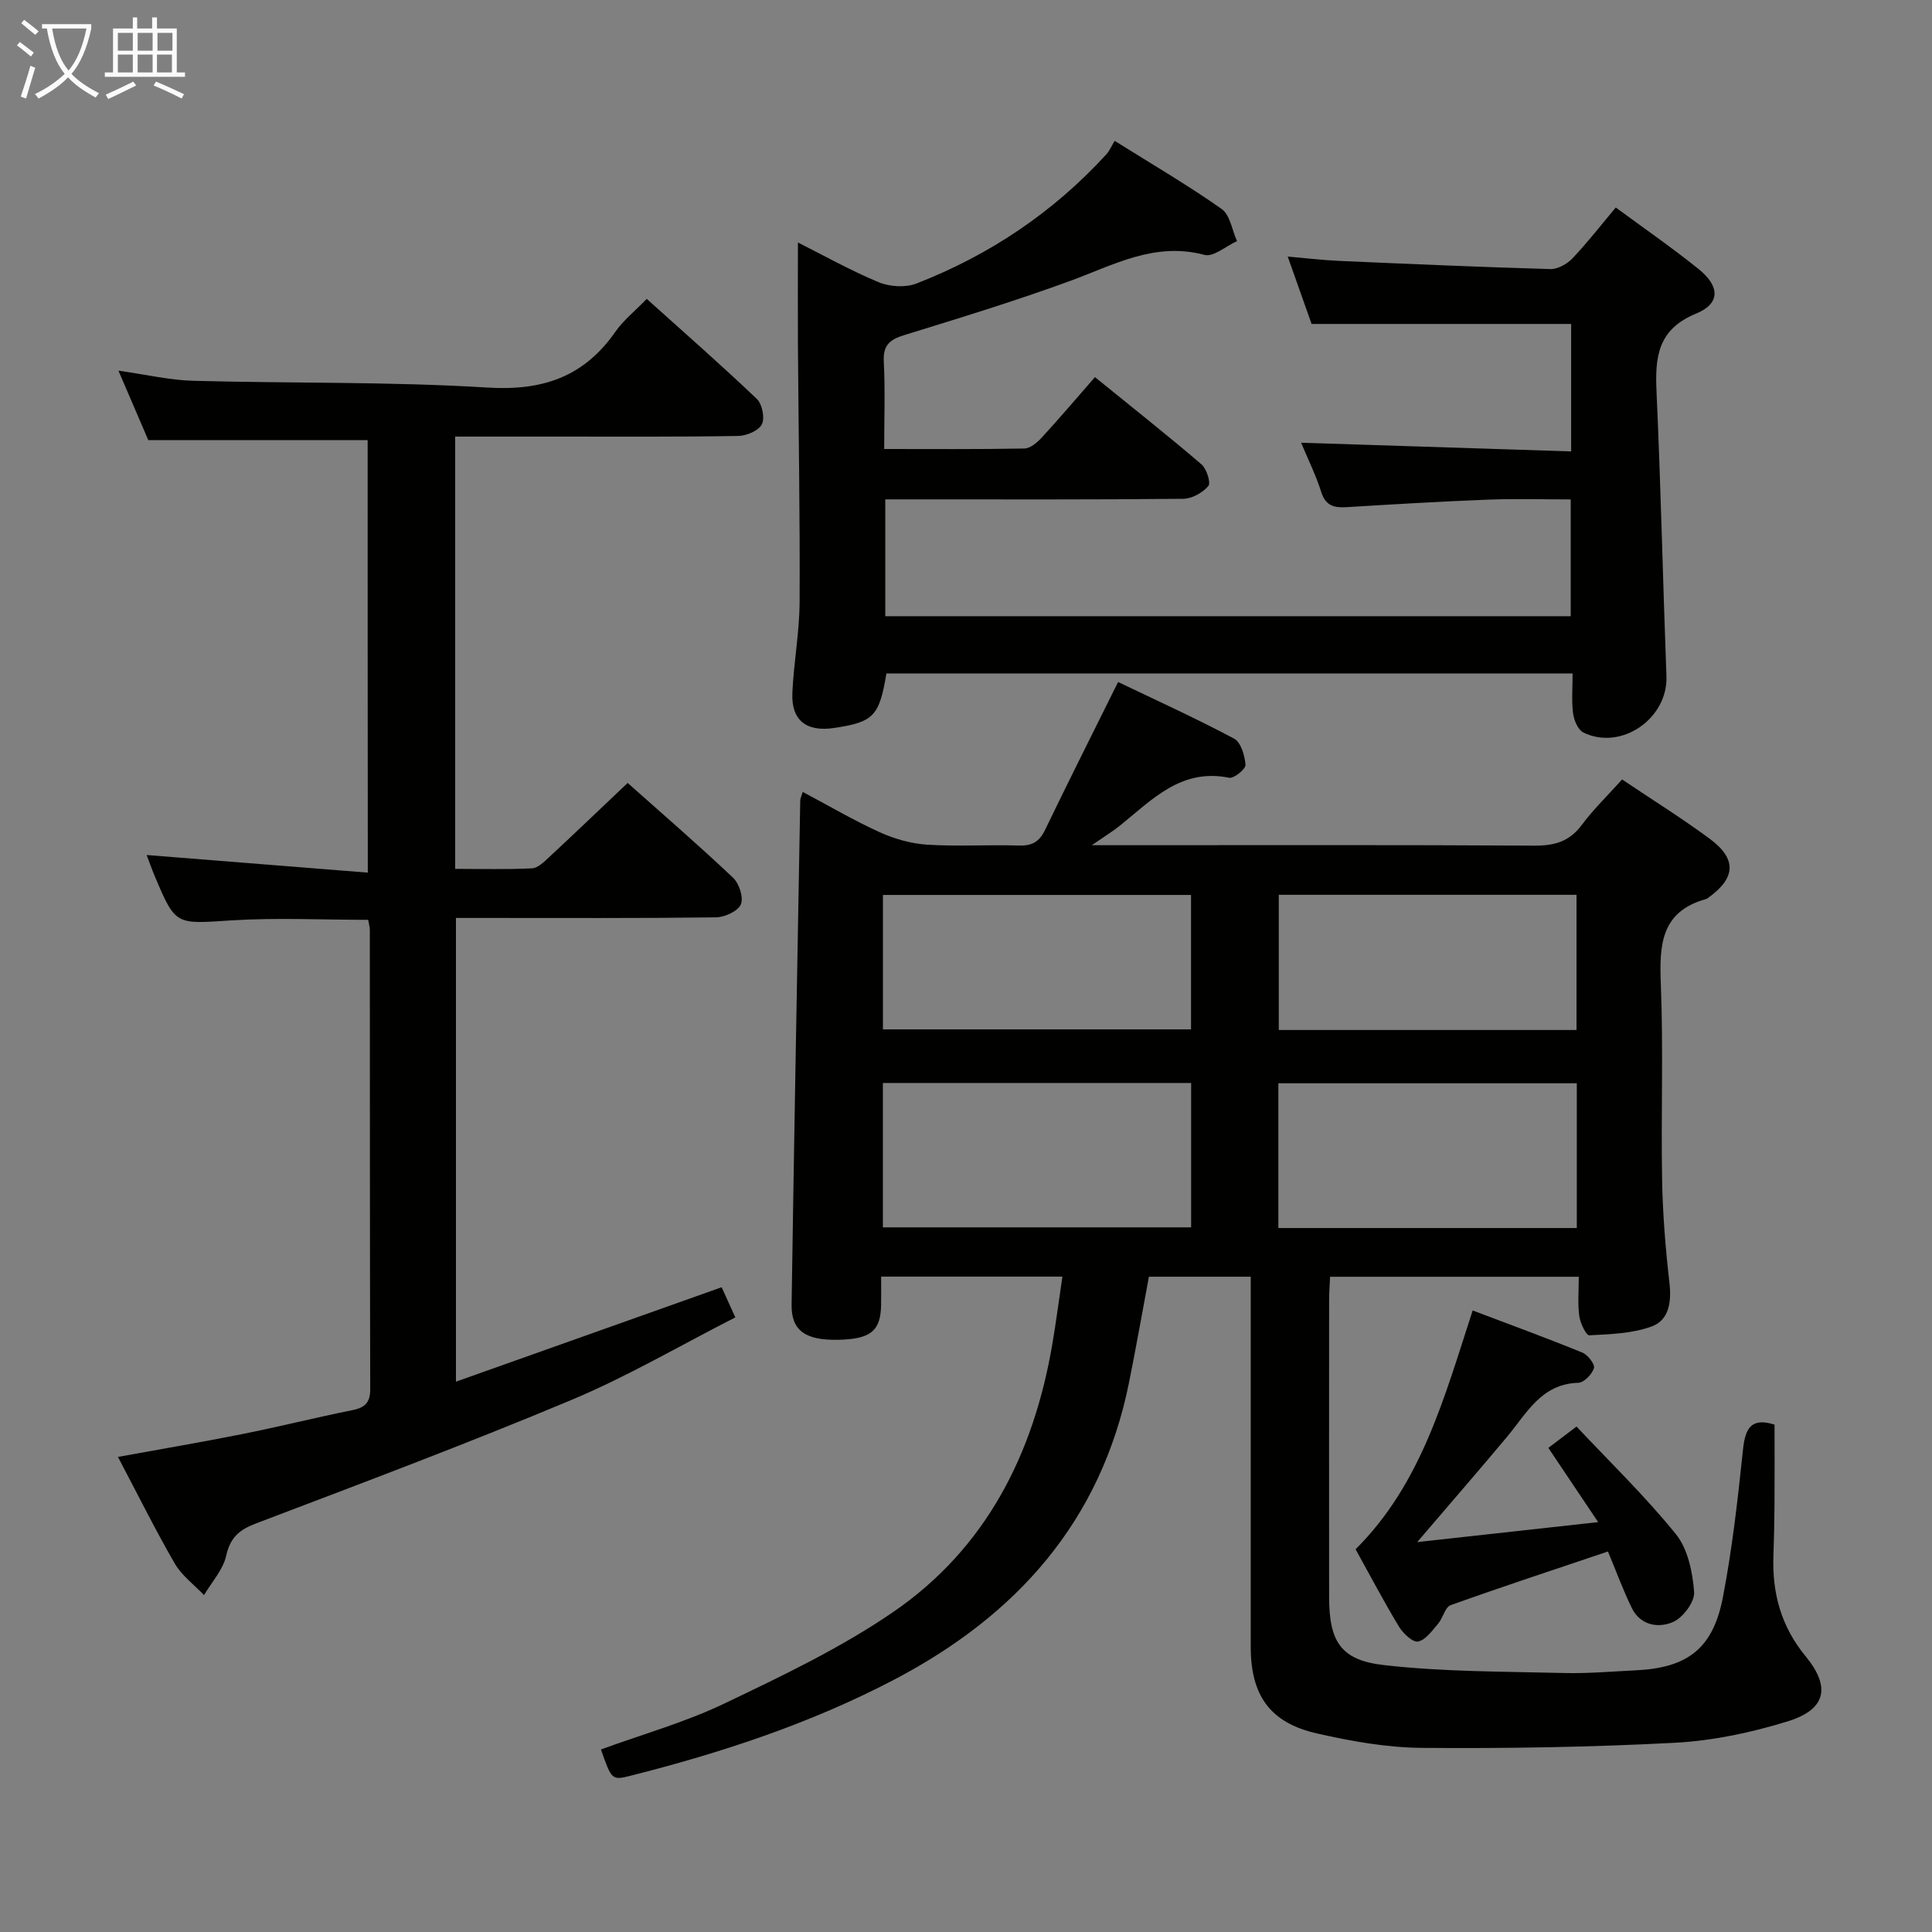 <svg enable-background="new 0 0 400 400" viewBox="0 0 400 400" xmlns="http://www.w3.org/2000/svg"><rect x="0" y="0" width="400" height="400" fill="#808080" stroke="none"/><g fill="#010100"><path d="m335.84 161.38c6.29 4.23 12.36 8.01 18.09 12.24 5.72 4.22 5.47 8.15-.28 12.27-.13.1-.27.21-.43.25-9.42 2.59-9.68 9.59-9.36 17.68.53 13.48.02 26.99.26 40.49.13 7.14.72 14.29 1.53 21.39.44 3.89-.13 7.62-3.66 8.92-4.01 1.48-8.58 1.61-12.94 1.84-.66.03-1.89-2.54-2.08-4.02-.35-2.57-.1-5.22-.1-8.1-17.38 0-34.15 0-51.49 0-.07 1.61-.2 3.21-.2 4.8-.01 20.5-.02 41 0 61.49.01 9.1 2.29 13.07 11.28 14.1 12.34 1.42 24.86 1.33 37.3 1.65 4.98.13 9.97-.32 14.95-.56 10.68-.51 15.95-4.5 18-15.13 1.94-10.09 3.09-20.35 4.16-30.58.46-4.39 1.67-6.68 6.53-5.16 0 5.5.03 11.07-.01 16.65-.02 3.5-.1 6.99-.22 10.49-.28 7.74 1.57 14.64 6.66 20.82 5.29 6.43 4.2 11.04-3.71 13.48-7.53 2.33-15.49 4.01-23.34 4.43-17.44.92-34.94 1.2-52.41 1.06-7.24-.06-14.58-1.37-21.67-2.98-9.79-2.22-13.75-7.89-13.75-17.98-.01-23.66 0-47.33 0-70.99 0-1.79 0-3.58 0-5.6-7.31 0-14.08 0-21.08 0-1.37 7.33-2.65 14.64-4.12 21.92-5.8 28.72-23.26 48.22-48.63 61.51-17.34 9.08-35.76 15.14-54.66 19.91-3.78.95-3.85.81-6.04-5.46 8.53-3.12 17.38-5.6 25.55-9.51 11.96-5.72 24.09-11.49 34.97-18.96 19.26-13.22 29.08-32.77 32.94-55.49.77-4.53 1.36-9.09 2.08-13.94-12.6 0-24.71 0-37.53 0 0 2.06.03 4.01-.01 5.95-.11 5.34-2.21 7-8.94 7.13-6.72.13-9.67-1.91-9.59-7.28.52-34.79 1.17-69.57 1.79-104.36.01-.45.25-.9.52-1.79 5.4 2.86 10.52 5.88 15.91 8.33 3.05 1.39 6.5 2.37 9.83 2.59 6.31.4 12.66-.02 18.99.18 2.71.09 4.25-.76 5.43-3.22 4.82-10 9.81-19.91 15.13-30.64 7.78 3.73 16.03 7.48 24.01 11.72 1.42.75 2.22 3.52 2.37 5.43.07.85-2.4 2.87-3.37 2.68-9.97-2.03-15.98 4.55-22.61 9.89-1.49 1.2-3.13 2.2-5.85 4.07h6.61c28.33 0 56.66-.08 84.99.09 4.16.03 7.27-.82 9.84-4.27 2.35-3.17 5.24-5.97 8.36-9.43zm-153.05 62.84v29.89h63.82c0-10.24 0-19.99 0-29.89-21.42 0-42.51 0-63.82 0zm81.88 30.03h61.79c0-10.21 0-20.08 0-29.97-20.75 0-41.14 0-61.79 0zm-81.87-68.96v27.83h63.79c0-9.54 0-18.61 0-27.83-21.41 0-42.47 0-63.79 0zm81.96 27.96h61.64c0-9.54 0-18.74 0-27.99-20.72 0-41.01 0-61.64 0z"/><path d="m165.2 50.2c5.16 2.59 10.79 5.76 16.72 8.23 2.29.95 5.57 1.15 7.85.26 15.1-5.88 28.29-14.72 39.27-26.72.67-.73 1.07-1.71 1.74-2.81 7.95 4.98 15.25 9.24 22.14 14.1 1.76 1.24 2.16 4.39 3.19 6.66-2.27 1.02-4.88 3.35-6.75 2.85-10.28-2.74-18.73 2.07-27.74 5.37-11.35 4.16-22.94 7.7-34.5 11.27-3.01.93-4.32 2.16-4.14 5.49.3 5.79.08 11.61.08 18.06 9.83 0 19.42.08 29.01-.1 1.23-.02 2.66-1.23 3.6-2.25 3.71-4.04 7.26-8.22 11.03-12.53 8.2 6.66 15.24 12.22 22.04 18.05 1.08.92 2 3.84 1.43 4.5-1.18 1.39-3.4 2.63-5.21 2.64-18.49.19-36.99.12-55.48.12-1.97 0-3.94 0-6.19 0v24.19h141.91c0-7.75 0-15.62 0-24.18-5.78 0-11.39-.18-16.99.04-9.8.38-19.58.96-29.37 1.56-2.6.16-4.38-.24-5.29-3.13-1.09-3.45-2.72-6.73-4.17-10.21 18.73.6 37.16 1.2 55.91 1.8 0-9.31 0-17.74 0-26.39-17.78 0-35.47 0-53.74 0-1.41-3.98-3.06-8.63-4.94-13.95 3.85.33 7.19.74 10.53.89 14.61.64 29.22 1.28 43.84 1.7 1.52.04 3.46-1.04 4.57-2.21 3.09-3.25 5.85-6.81 8.98-10.54 5.76 4.25 11.62 8.29 17.14 12.74 4.43 3.56 4.55 7.14-.5 9.22-8.02 3.3-8.53 9.05-8.2 16.25.89 19.61 1.31 39.23 2.05 58.84.33 8.73-9.34 15.49-17.2 11.65-1.12-.55-1.94-2.54-2.13-3.97-.34-2.59-.1-5.26-.1-8.26-47.68 0-94.88 0-142.07 0-1.47 8.87-2.65 10.08-10.92 11.3-5.67.83-8.8-1.62-8.55-7.27.28-6.3 1.47-12.57 1.5-18.86.09-17.81-.23-35.62-.35-53.43-.04-6.97 0-13.93 0-20.97z"/><path d="m76.12 91.12c-15.2 0-29.97 0-45.42 0-1.75-4.07-3.81-8.87-6.18-14.38 5.74.81 10.61 1.97 15.51 2.1 20.3.55 40.65.15 60.91 1.4 11.4.71 19.94-2.21 26.45-11.53 1.68-2.41 4.08-4.31 6.51-6.83 7.87 7.08 15.48 13.74 22.8 20.72 1.11 1.06 1.69 3.97 1.03 5.26-.68 1.32-3.17 2.37-4.89 2.4-12.5.21-24.99.13-37.49.13-6.96 0-13.92 0-21.11 0v89.5c5.37 0 10.64.15 15.9-.11 1.22-.06 2.51-1.34 3.55-2.31 5.36-4.98 10.64-10.05 16.26-15.37 7.07 6.29 14.6 12.8 21.83 19.63 1.27 1.2 2.21 4.15 1.6 5.53-.63 1.41-3.34 2.64-5.16 2.67-16 .2-31.99.12-47.99.12-1.82 0-3.63 0-5.83 0v96.01c18.44-6.55 36.61-13.01 55.01-19.55.87 1.91 1.67 3.68 2.83 6.24-11.38 5.8-22.29 12.21-33.85 17.06-21.58 9.05-43.51 17.28-65.39 25.6-3.49 1.33-5.32 2.91-6.17 6.69-.65 2.91-3 5.45-4.59 8.15-2.06-2.17-4.62-4.04-6.07-6.56-4.06-7.02-7.66-14.3-11.75-22.05 9-1.64 17.42-3.07 25.79-4.74 7.65-1.53 15.22-3.43 22.87-4.97 2.59-.53 3.58-1.66 3.57-4.35-.08-31.66-.06-63.33-.08-94.99 0-.64-.2-1.28-.34-2.15-9.55 0-19-.48-28.38.12-11.49.74-11.47 1.13-15.82-9.19-.64-1.53-1.19-3.1-1.67-4.35 15.02 1.2 30.13 2.4 45.79 3.65-.03-30.5-.03-60.02-.03-89.55z"/><path d="m332.91 321.22c-10.98 3.7-21.82 7.26-32.56 11.11-1.17.42-1.59 2.65-2.6 3.83-1.23 1.43-2.57 3.37-4.15 3.7-1.08.23-3.09-1.66-3.94-3.05-3.17-5.25-6.03-10.69-9-16.05 13.63-13.57 18.34-31.34 24.24-49.44 7.66 2.9 15.23 5.67 22.69 8.71 1.13.46 2.66 2.42 2.42 3.22-.38 1.27-2.06 3-3.23 3.04-7.7.23-10.68 6.31-14.75 11.17-5.83 6.97-11.79 13.83-18.61 21.81 12.93-1.43 24.66-2.72 37.46-4.13-3.81-5.68-7-10.44-10.31-15.37 1.78-1.35 3.33-2.53 5.83-4.42 6.97 7.42 14.26 14.47 20.59 22.3 2.47 3.06 3.44 7.84 3.76 11.94.16 2.02-2.26 5.28-4.31 6.2-3.02 1.36-6.79.78-8.59-2.86-1.81-3.7-3.21-7.57-4.94-11.71z"/></g><path d="m6.4 11.7c-1-.8-1.9-1.6-2.9-2.3l.6-.7c.9.7 1.9 1.4 2.9 2.2zm-2.1 8.3c.7-2.1 1.4-4.2 2-6.4.2.1.6.3 1 .4-.7 2.3-1.3 4.4-1.9 6.4zm3-12.8c-1.1-.9-2.1-1.7-2.9-2.4l.6-.7c1 .8 2 1.5 3 2.4zm1.4-1.3v-.9h10.2v.9c-.9 4.2-2.3 7.3-4.1 9.4 1.3 1.4 3.2 2.7 5.7 4-.2.2-.4.5-.7.9-2.5-1.4-4.4-2.7-5.7-4.2-1.4 1.5-3.5 3-6.1 4.4 0 0 0 0-.1-.1-.3-.4-.5-.7-.7-.8 2.7-1.3 4.7-2.8 6.2-4.2-1.8-2.2-3-5.3-3.7-9.4zm9.2 0h-7.1c.6 3.8 1.7 6.7 3.4 8.7 1.7-2 2.9-4.8 3.7-8.7z" fill="#fafbfa"/><path d="m31.6 3.6h.9v2.3h4.1v9.1h1.7v.9h-16.6v-.9h1.7v-9.1h4.1v-2.3h.9v2.3h3.1v-2.3zm-4 13.3.6.8c-1.9.9-3.8 1.9-5.8 2.8-.2-.3-.3-.6-.5-.9 2-.9 3.9-1.8 5.7-2.7zm-3.2-10.1v3.7h3.1v-3.7zm0 4.5v3.7h3.1v-3.7zm4.1-4.5v3.7h3.1v-3.7zm0 4.5v3.7h3.1v-3.7zm9.1 9.1c-2.1-1.1-4.1-2-5.8-2.7l.5-.8c2.2.9 4.1 1.8 5.8 2.6zm-1.9-13.6h-3.1v3.7h3.1zm-3.2 4.5v3.7h3.1v-3.7z" fill="#fafbfa"/></svg>